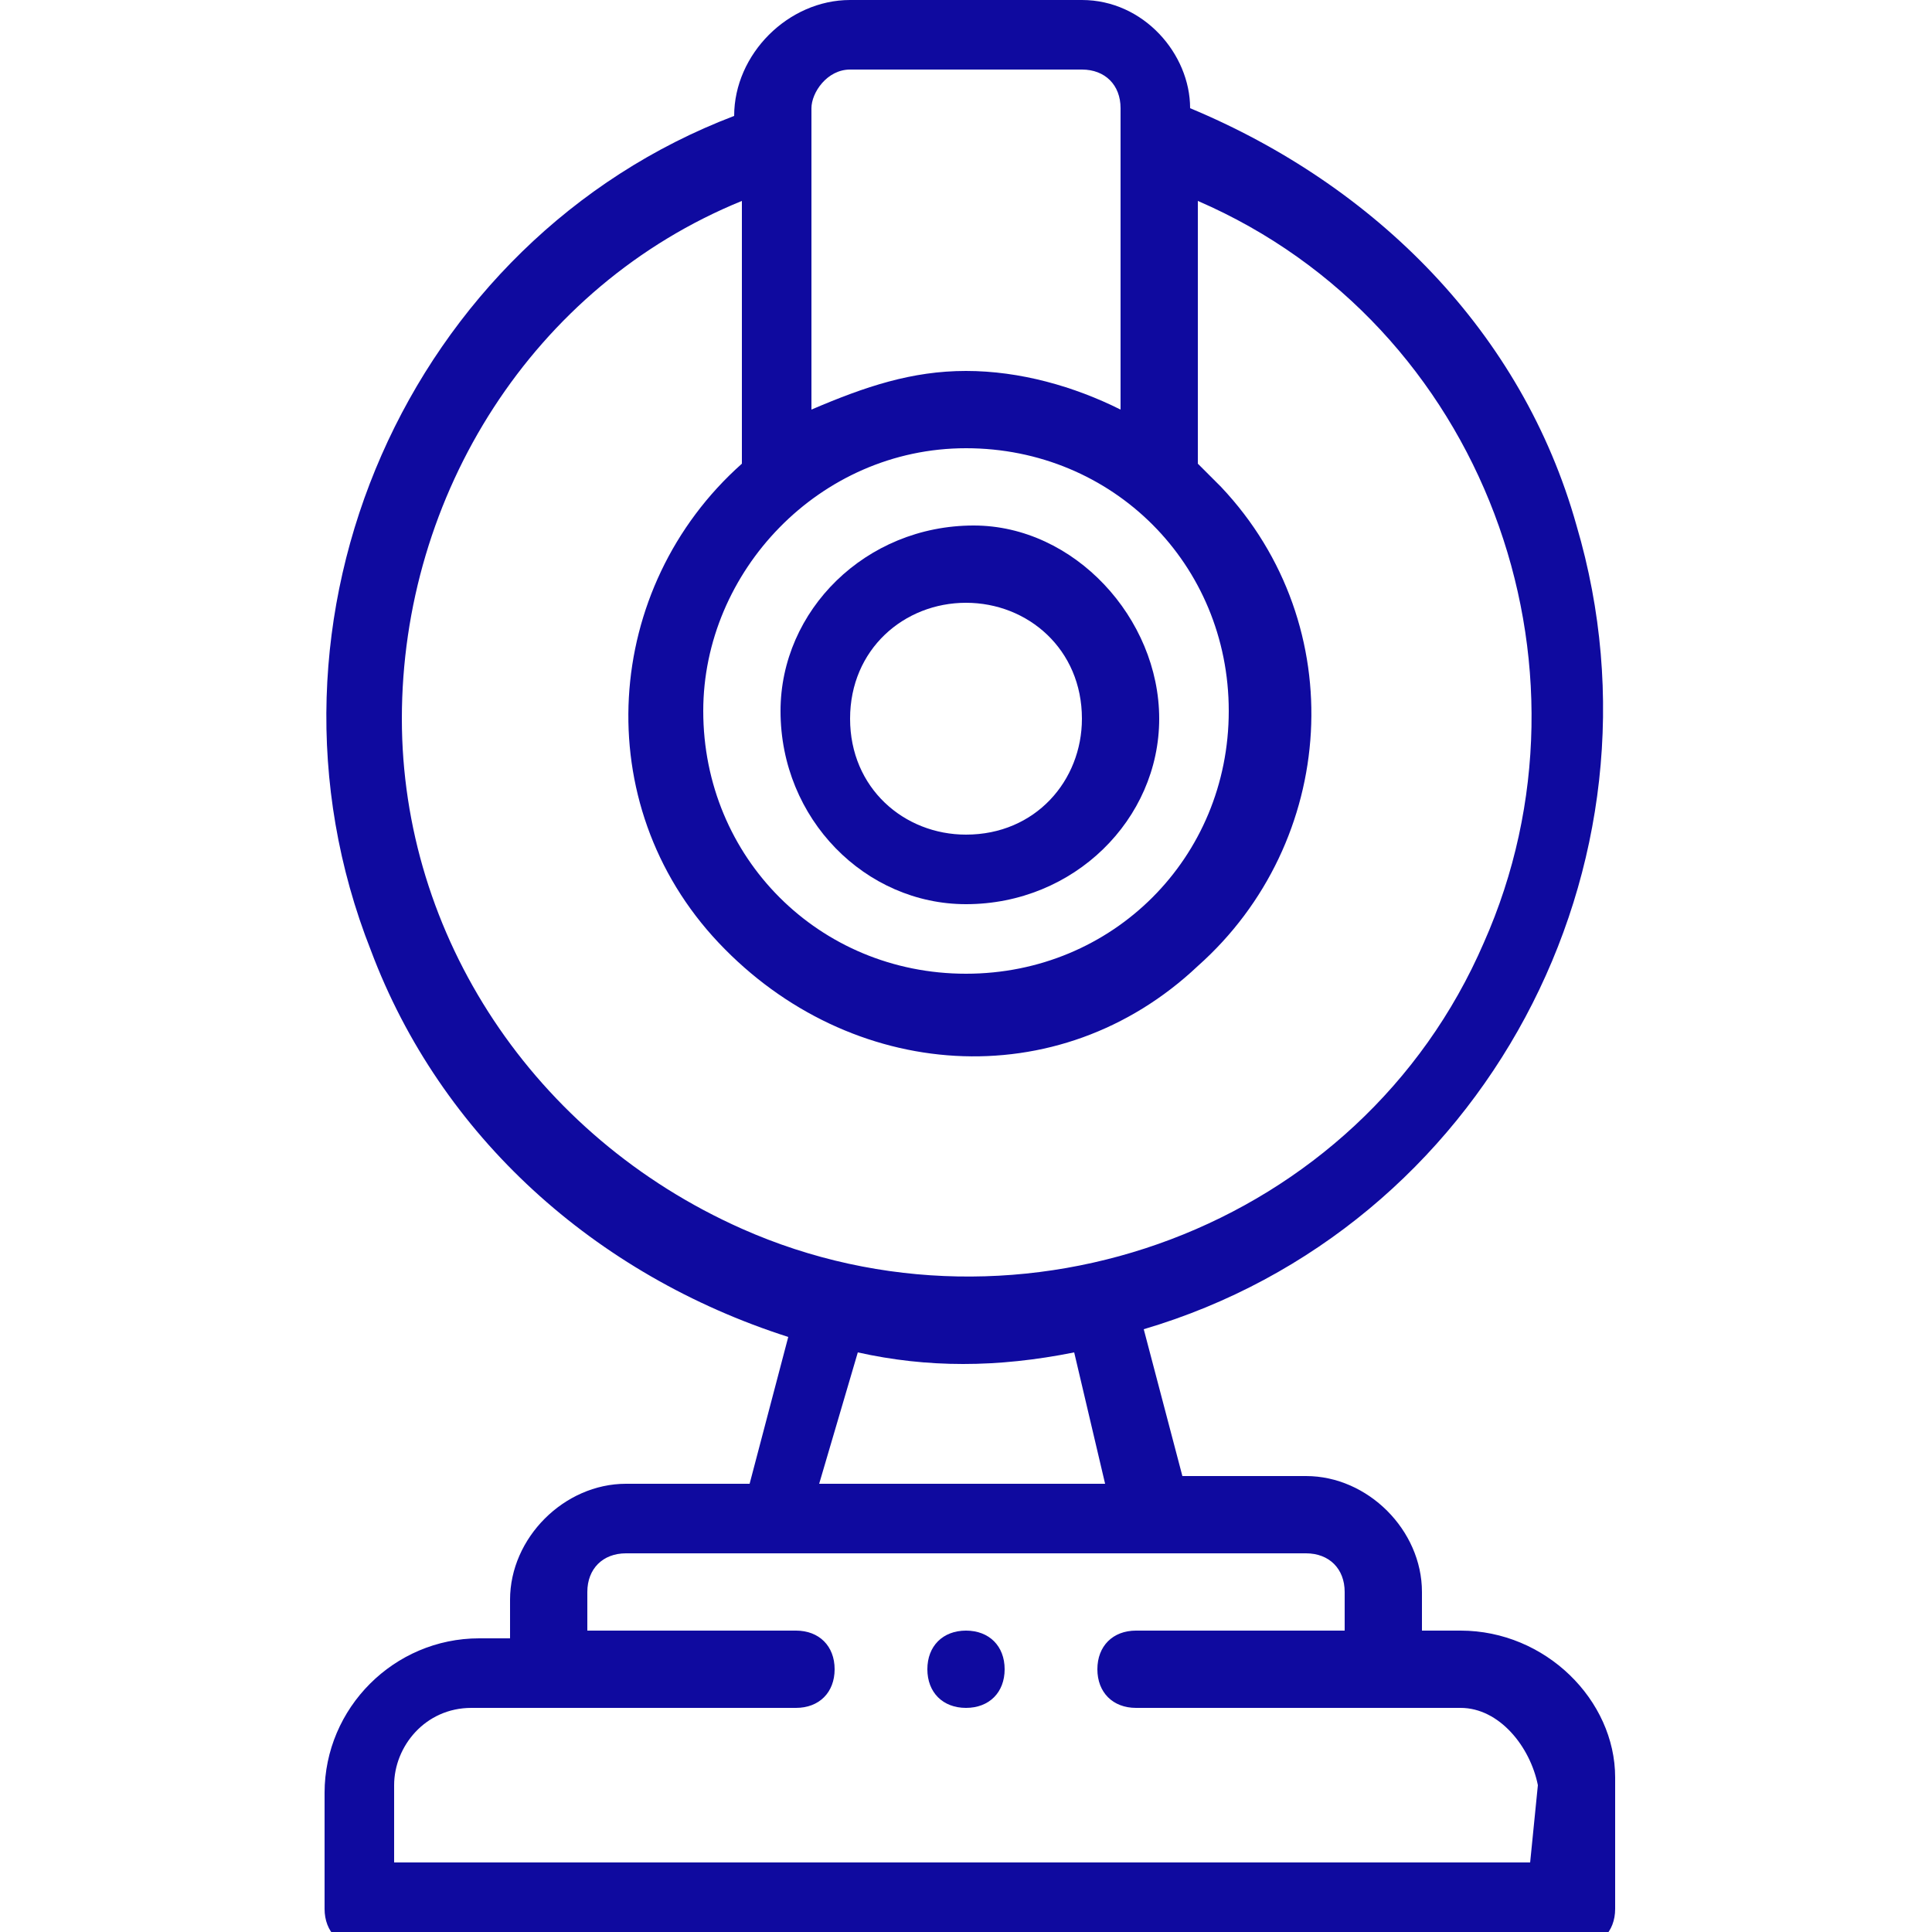 <?xml version="1.0" encoding="utf-8"?>
<!-- Generator: Adobe Illustrator 24.2.3, SVG Export Plug-In . SVG Version: 6.00 Build 0)  -->
<svg version="1.1" id="Layer_1" xmlns="http://www.w3.org/2000/svg" xmlns:xlink="http://www.w3.org/1999/xlink" x="0px" y="0px"
	 viewBox="0 0 25 25" style="enable-background:new 0 0 25 25;" xml:space="preserve">

<path fill="#0F0A9F" class="st0" d="M12.5,11.7c1.4,0,2.5-1.1,2.5-2.4s-1.1-2.5-2.4-2.5c-1.4,0-2.5,1.1-2.5,2.4c0,0,0,0,0,0
	C10.1,10.6,11.2,11.7,12.5,11.7z M12.5,7.8c0.8,0,1.5,0.6,1.5,1.5c0,0.8-0.6,1.5-1.5,1.5c-0.8,0-1.5-0.6-1.5-1.5c0,0,0,0,0,0
	C11,8.4,11.7,7.8,12.5,7.8C12.5,7.8,12.5,7.8,12.5,7.8L12.5,7.8z"/>
<path fill="#0F0A9F" class="st0" d="M18.9,21.1h-0.5v-0.5c0-0.8-0.7-1.5-1.5-1.5h-1.6l-0.5-1.9c4.4-1.3,6.9-6,5.6-10.4c-0.7-2.5-2.6-4.4-5-5.4l0,0
	C15.4,0.7,14.8,0,14,0H11c-0.8,0-1.5,0.7-1.5,1.5l0,0C5.3,3.1,3.1,8,4.8,12.3c0.9,2.4,2.9,4.2,5.4,5l-0.5,1.9H8.1
	c-0.8,0-1.5,0.7-1.5,1.5v0.5H6.2c-1.1,0-2,0.9-2,2v1.5c0,0.3,0.2,0.5,0.5,0.5h15.7c0.3,0,0.5-0.2,0.5-0.5V23
	C20.9,22,20,21.1,18.9,21.1L18.9,21.1z M12.5,5.8c1.9,0,3.4,1.5,3.4,3.4s-1.5,3.4-3.4,3.4c-1.9,0-3.4-1.5-3.4-3.4
	C9.1,7.4,10.6,5.8,12.5,5.8C12.5,5.8,12.5,5.8,12.5,5.8L12.5,5.8z M11,0.9H14c0.3,0,0.5,0.2,0.5,0.5v3.9c-0.6-0.3-1.3-0.5-2-0.5
	c-0.7,0-1.3,0.2-2,0.5V1.4C10.5,1.2,10.7,0.9,11,0.9C11,0.9,11,0.9,11,0.9L11,0.9z M5.2,9.3c0-2.9,1.7-5.6,4.4-6.7V6
	c-1.8,1.6-2,4.4-0.3,6.2s4.4,2,6.2,0.3c1.8-1.6,2-4.4,0.3-6.2c-0.1-0.1-0.2-0.2-0.3-0.3V2.6c3.7,1.6,5.3,6,3.7,9.6
	c-1.6,3.7-6,5.3-9.6,3.7C6.9,14.7,5.2,12.1,5.2,9.3z M11.1,17.5c0.9,0.2,1.8,0.2,2.8,0l0.4,1.7h-3.7L11.1,17.5z M19.8,24.1H5.1v-1
	c0-0.5,0.4-1,1-1l0,0h4.2c0.3,0,0.5-0.2,0.5-0.5s-0.2-0.5-0.5-0.5H7.6v-0.5c0-0.3,0.2-0.5,0.5-0.5h8.8c0.3,0,0.5,0.2,0.5,0.5v0.5
	h-2.7c-0.3,0-0.5,0.2-0.5,0.5s0.2,0.5,0.5,0.5h4.2c0.5,0,0.9,0.5,1,1L19.8,24.1z"/>
<path fill="#0F0A9F" class="st0" d="M12.5,21.1L12.5,21.1c-0.3,0-0.5,0.2-0.5,0.5c0,0,0,0,0,0c0,0.3,0.2,0.5,0.5,0.5c0.3,0,0.5-0.2,0.5-0.5
	C13,21.3,12.8,21.1,12.5,21.1C12.5,21.1,12.5,21.1,12.5,21.1z"/>
</svg>
